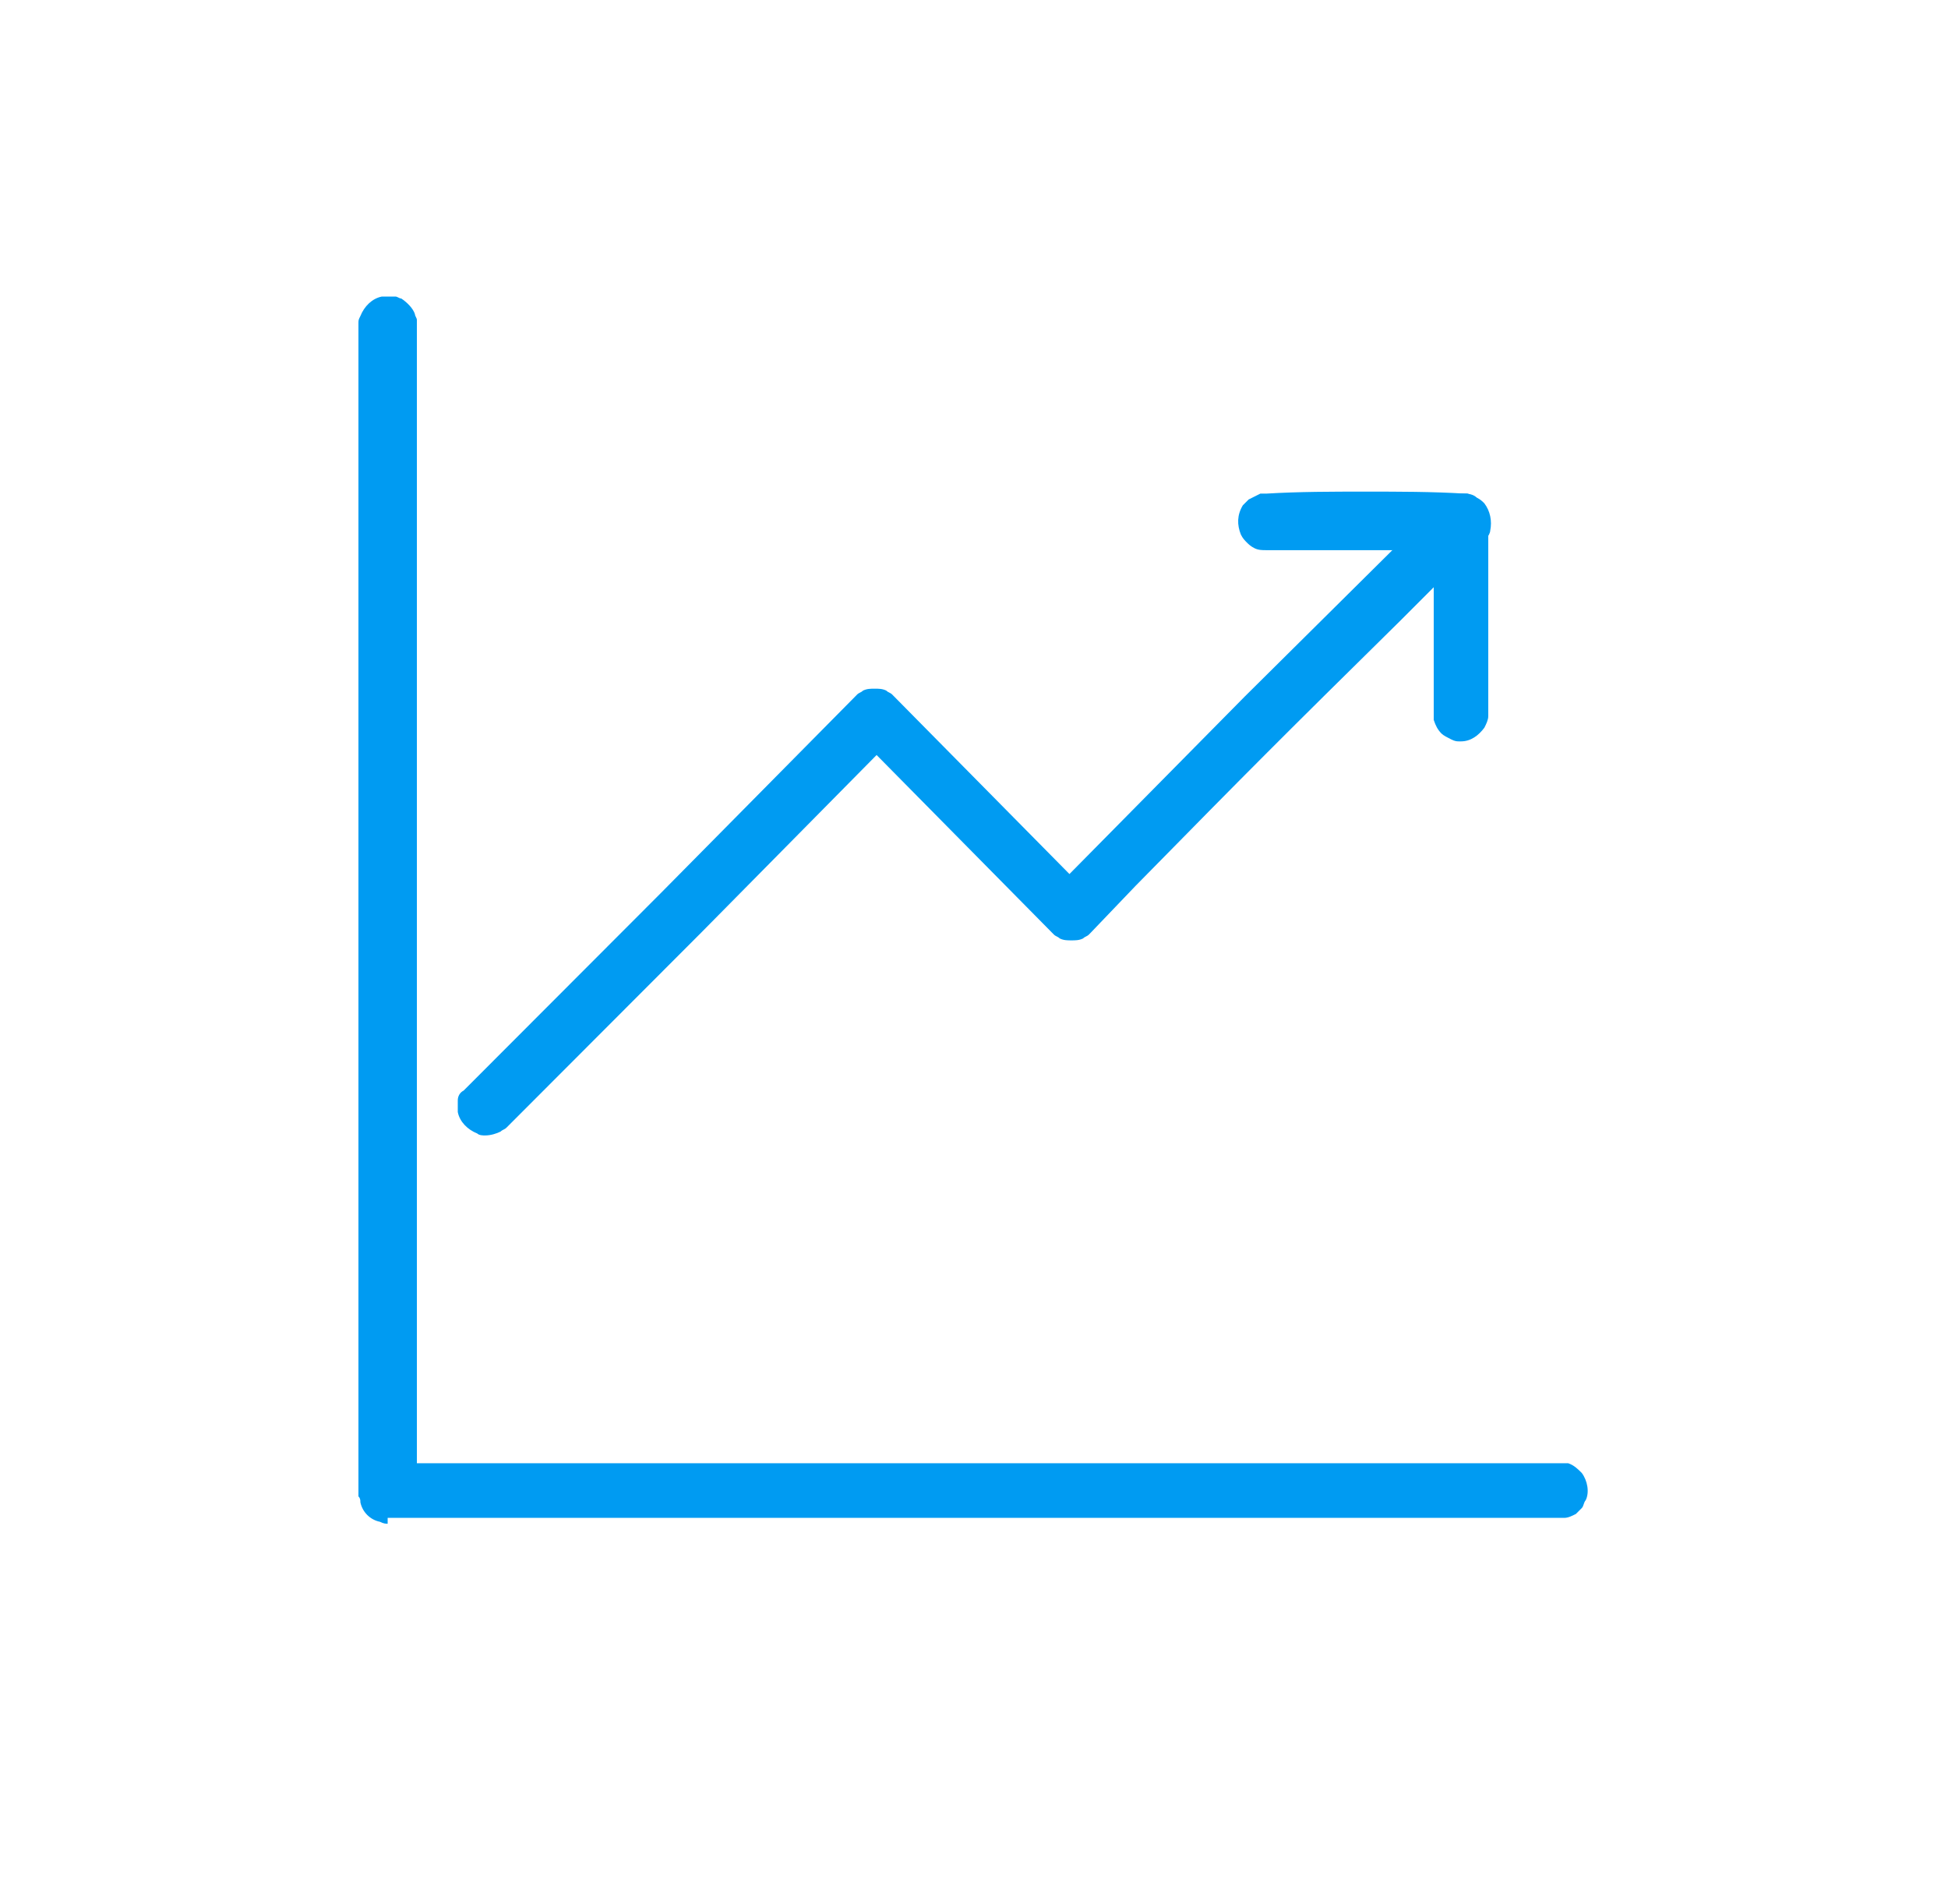 <svg width="44" height="43" viewBox="0 0 44 43" fill="none" xmlns="http://www.w3.org/2000/svg">
<path d="M8.756 34.409C8.712 34.409 8.668 34.409 8.58 34.365C8.36 34.321 8.184 34.144 8.14 33.924C8.14 33.88 8.14 33.836 8.096 33.792V33.748V7.313C8.096 7.225 8.096 7.225 8.14 7.137C8.228 6.917 8.404 6.741 8.624 6.697C8.668 6.697 8.712 6.697 8.756 6.697H8.844H8.888H8.932C8.976 6.697 9.02 6.741 9.064 6.741C9.196 6.829 9.328 6.961 9.372 7.093C9.372 7.137 9.416 7.181 9.416 7.225V7.269V33.043H35.244H35.332C35.376 33.043 35.376 33.043 35.42 33.043C35.552 33.087 35.64 33.175 35.728 33.263C35.86 33.44 35.904 33.704 35.816 33.88C35.772 33.924 35.772 34.012 35.728 34.056C35.684 34.1 35.64 34.144 35.596 34.188C35.508 34.233 35.42 34.277 35.332 34.277H35.2H8.756V34.409Z" fill="#009BF2"/>
<path d="M10.956 25.641C10.912 25.641 10.824 25.641 10.78 25.597C10.56 25.509 10.384 25.333 10.34 25.113C10.34 25.025 10.34 24.936 10.34 24.848C10.34 24.76 10.384 24.672 10.472 24.628L10.516 24.584L14.916 20.178L19.316 15.729L19.36 15.684C19.404 15.64 19.448 15.64 19.492 15.596C19.58 15.552 19.668 15.552 19.756 15.552C19.844 15.552 19.932 15.552 20.02 15.596C20.064 15.64 20.108 15.64 20.152 15.684L20.24 15.773L24.156 19.738L28.116 15.729L32.56 11.323C32.604 11.323 32.604 11.279 32.604 11.279C32.692 11.235 32.78 11.191 32.868 11.146C32.912 11.146 32.956 11.146 33 11.146H33.088H33.132C33.176 11.146 33.22 11.191 33.264 11.191C33.44 11.279 33.528 11.411 33.572 11.587C33.572 11.631 33.572 11.675 33.616 11.719V11.763V16.125V16.169C33.616 16.257 33.572 16.345 33.528 16.433C33.396 16.61 33.22 16.742 33 16.742H32.956C32.912 16.742 32.868 16.742 32.78 16.698C32.692 16.654 32.604 16.61 32.56 16.566C32.472 16.477 32.428 16.389 32.384 16.257C32.384 16.213 32.384 16.169 32.384 16.125V16.081V13.261L31.636 14.01C28.908 16.698 28.336 17.27 25.652 20.002L24.64 21.059L24.596 21.104C24.552 21.148 24.508 21.148 24.464 21.192C24.376 21.236 24.288 21.236 24.2 21.236C24.112 21.236 24.024 21.236 23.936 21.192C23.892 21.148 23.848 21.148 23.804 21.104L23.716 21.015L19.8 17.05L15.84 21.059L11.44 25.465C11.396 25.509 11.352 25.509 11.308 25.553C11.22 25.597 11.088 25.641 10.956 25.641Z" fill="#009BF2"/>
<path d="M31.548 12.424C31.108 12.424 30.624 12.424 30.184 12.424H29.964C29.524 12.424 29.04 12.424 28.6 12.424C28.512 12.424 28.424 12.424 28.336 12.38C28.248 12.336 28.204 12.292 28.16 12.248C28.116 12.204 28.072 12.16 28.028 12.072C27.94 11.851 27.94 11.631 28.072 11.411C28.116 11.367 28.16 11.323 28.204 11.279C28.292 11.235 28.38 11.191 28.468 11.147C28.512 11.147 28.556 11.147 28.6 11.147C29.348 11.102 30.096 11.102 30.844 11.102C31.592 11.102 32.34 11.102 33.088 11.147C33.22 11.147 33.308 11.191 33.352 11.235C33.44 11.279 33.484 11.323 33.528 11.367C33.66 11.543 33.704 11.763 33.66 11.984C33.66 12.028 33.616 12.116 33.572 12.16C33.528 12.204 33.484 12.248 33.44 12.292C33.352 12.336 33.264 12.38 33.176 12.424C33.132 12.424 33.088 12.424 33.044 12.424C32.56 12.424 32.032 12.424 31.548 12.424Z" fill="#009BF2"/>
</svg>
